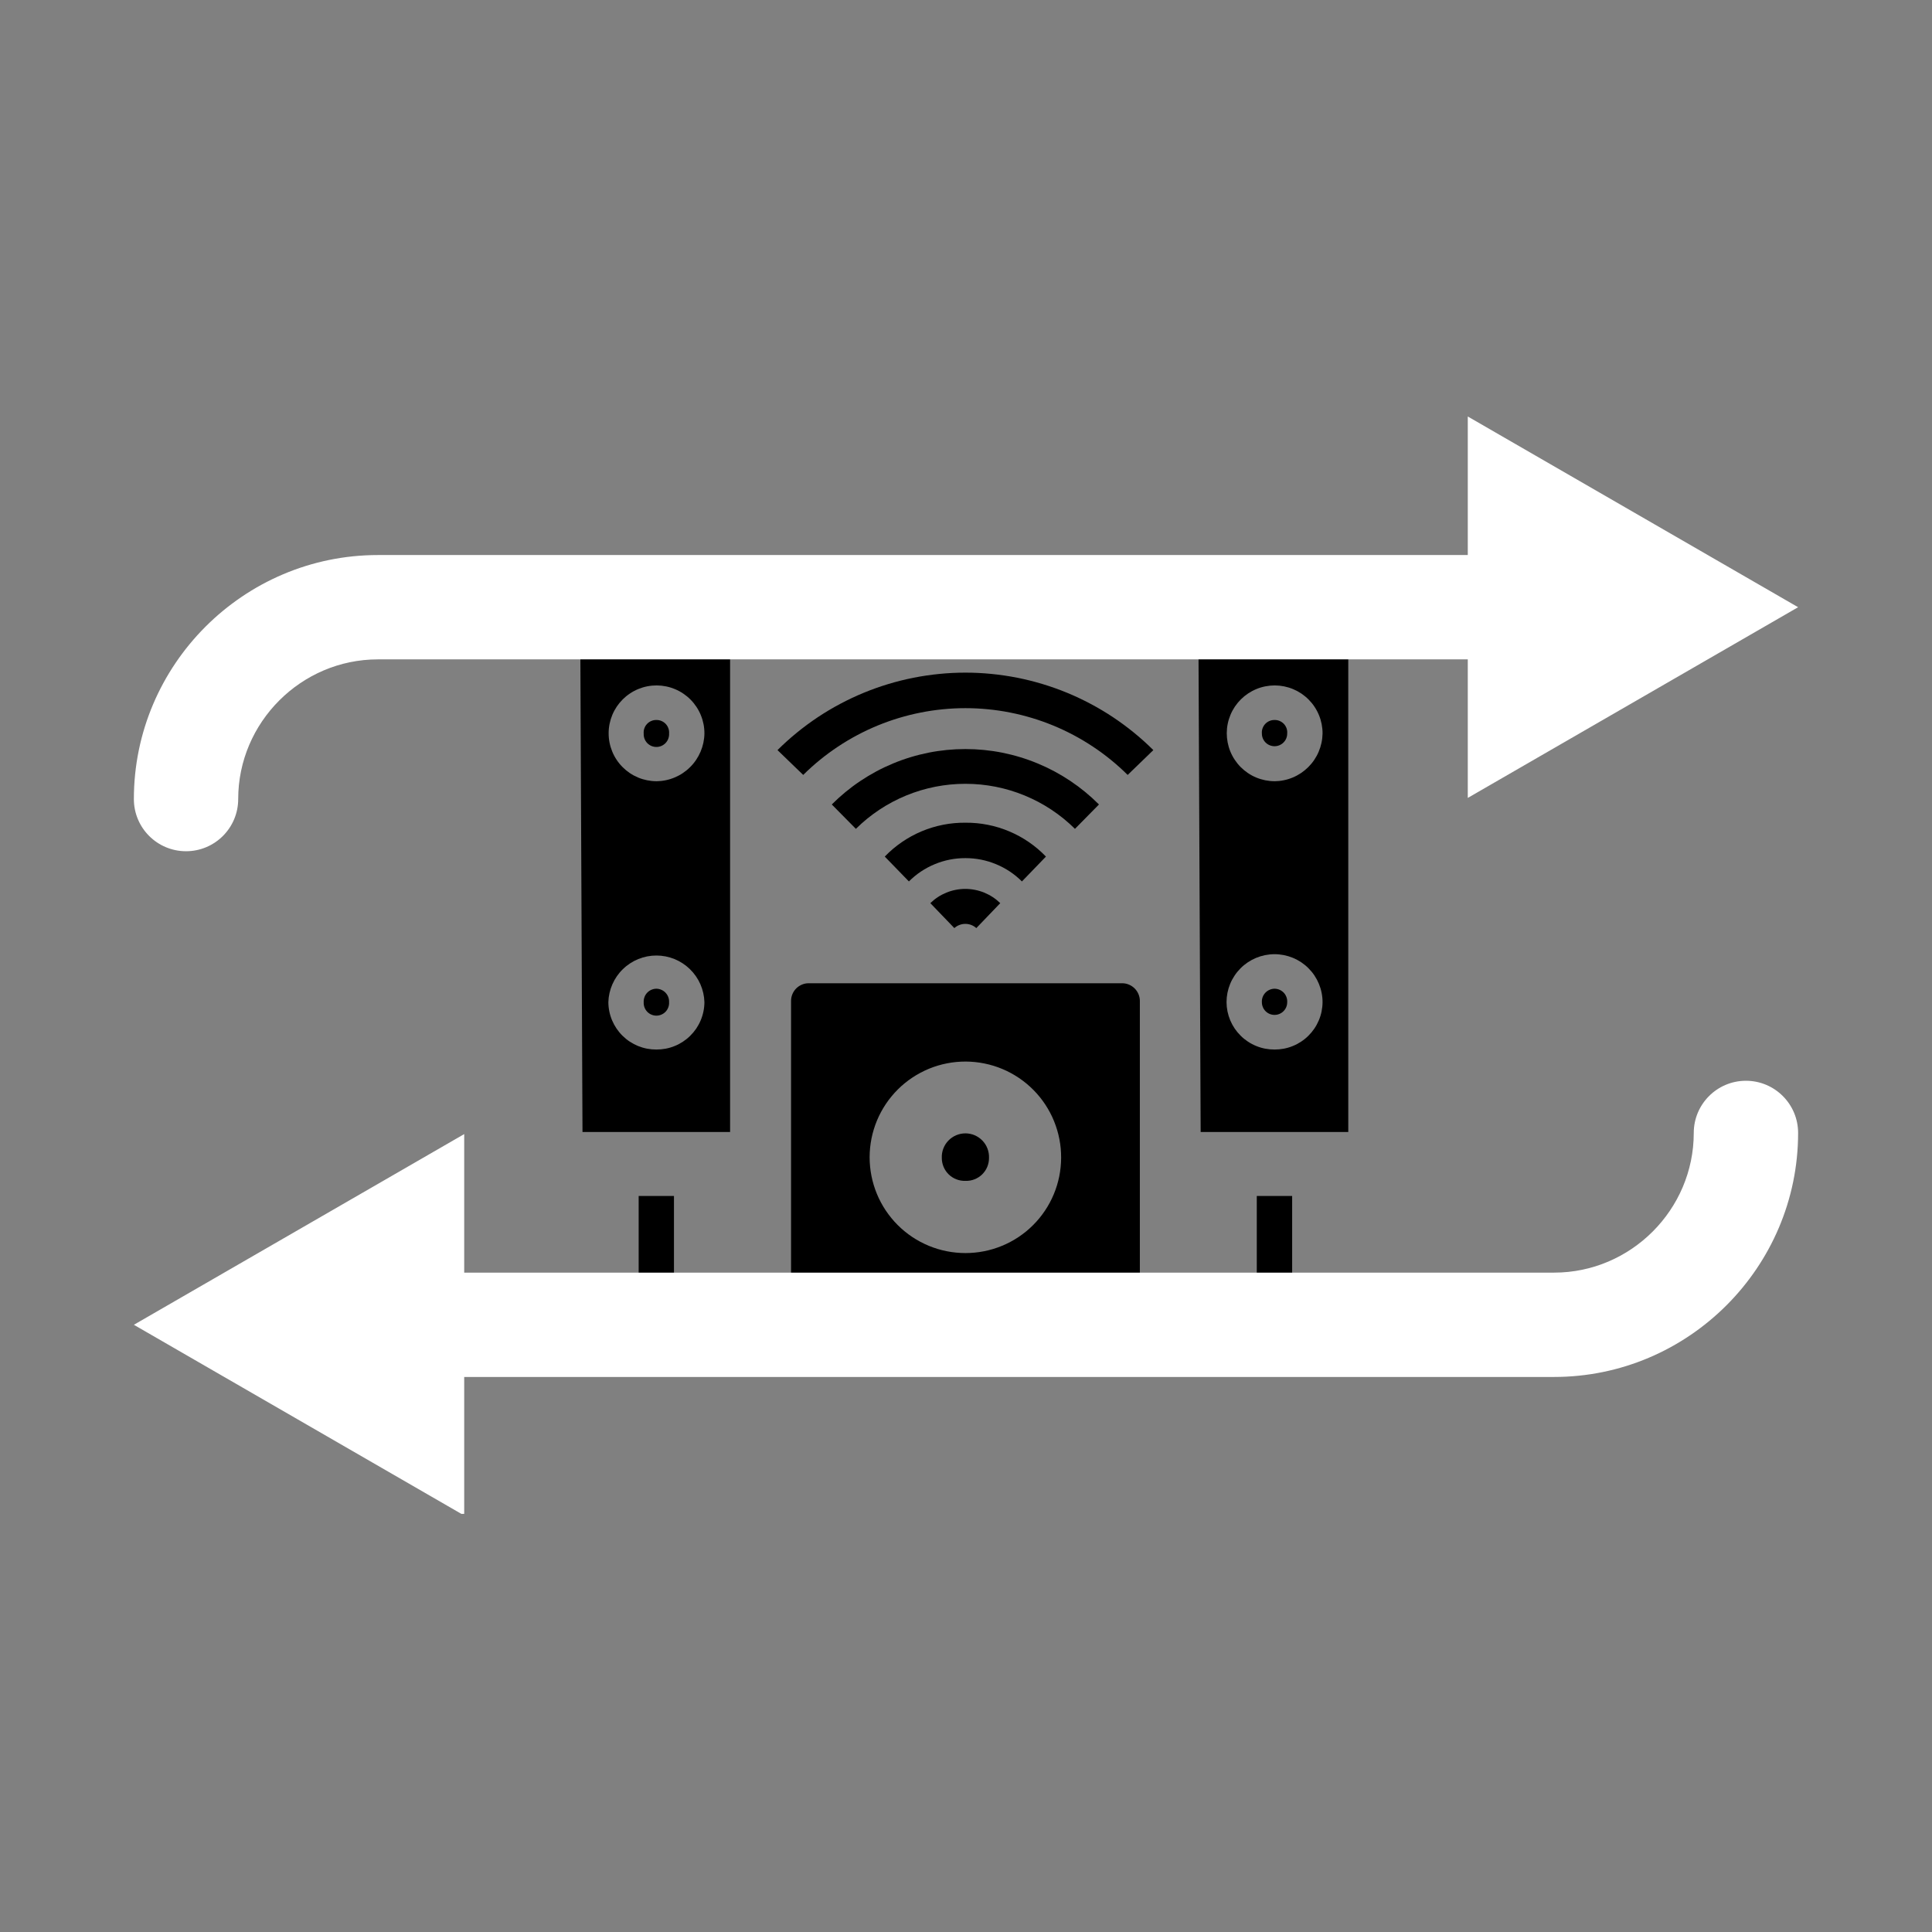<svg xmlns="http://www.w3.org/2000/svg" xmlns:xlink="http://www.w3.org/1999/xlink" width="500" zoomAndPan="magnify" viewBox="0 0 375 375" height="500" preserveAspectRatio="xMidYMid meet" version="1.0"><rect x="0" y="0" width="375" height="375" fill="#808080" stroke="none"/><defs><clipPath id="6d55fd8e02"><path d="M 112.5 116.25 L 142 116.25 L 142 220 L 112.5 220 Z M 112.5 116.25 " clip-rule="nonzero"/></clipPath><clipPath id="da73dd649d"><path d="M 117 232 L 138 232 L 138 258.75 L 117 258.75 Z M 117 232 " clip-rule="nonzero"/></clipPath><clipPath id="46cdd4de5c"><path d="M 232 116.25 L 262 116.25 L 262 220 L 232 220 Z M 232 116.25 " clip-rule="nonzero"/></clipPath><clipPath id="1319cc9358"><path d="M 237 232 L 258 232 L 258 258.75 L 237 258.75 Z M 237 232 " clip-rule="nonzero"/></clipPath><clipPath id="43da7170da"><path d="M 153 190 L 222 190 L 222 258.75 L 153 258.75 Z M 153 190 " clip-rule="nonzero"/></clipPath><clipPath id="8323f1058b"><path d="M 25.891 209 L 349.141 209 L 349.141 293.836 L 25.891 293.836 Z M 25.891 209 " clip-rule="nonzero"/></clipPath><clipPath id="0b8abb510f"><path d="M 25.891 80.836 L 349.141 80.836 L 349.141 166 L 25.891 166 Z M 25.891 80.836 " clip-rule="nonzero"/></clipPath></defs><path fill="#000000" d="M 127.41 139.75 C 127.066 139.742 126.734 139.805 126.418 139.941 C 126.098 140.074 125.824 140.266 125.59 140.516 C 125.352 140.766 125.18 141.055 125.066 141.379 C 124.953 141.707 124.914 142.039 124.941 142.383 C 124.926 142.723 124.973 143.051 125.09 143.367 C 125.207 143.684 125.383 143.969 125.613 144.215 C 125.848 144.461 126.117 144.648 126.43 144.785 C 126.742 144.918 127.066 144.984 127.406 144.984 C 127.742 144.984 128.07 144.918 128.379 144.785 C 128.691 144.648 128.965 144.461 129.195 144.215 C 129.43 143.969 129.602 143.684 129.719 143.367 C 129.836 143.051 129.887 142.723 129.867 142.383 C 129.895 142.039 129.855 141.707 129.742 141.383 C 129.629 141.059 129.457 140.773 129.223 140.52 C 128.988 140.27 128.711 140.078 128.398 139.945 C 128.082 139.809 127.75 139.746 127.41 139.75 Z M 127.41 139.75 " fill-opacity="1" fill-rule="nonzero"/><g clip-path="url(#6d55fd8e02)"><path fill="#000000" d="M 112.602 117.004 L 113.062 219.719 L 141.711 219.719 L 141.711 116.566 Z M 127.41 203.711 C 126.801 203.715 126.199 203.66 125.602 203.547 C 125.004 203.434 124.426 203.262 123.859 203.035 C 123.297 202.805 122.762 202.523 122.254 202.191 C 121.746 201.859 121.277 201.477 120.844 201.051 C 120.41 200.625 120.023 200.16 119.68 199.656 C 119.34 199.156 119.051 198.625 118.812 198.062 C 118.574 197.504 118.395 196.926 118.273 196.332 C 118.148 195.734 118.086 195.133 118.082 194.527 C 118.098 193.926 118.172 193.332 118.305 192.746 C 118.438 192.16 118.625 191.59 118.867 191.039 C 119.109 190.488 119.402 189.969 119.742 189.473 C 120.086 188.98 120.473 188.523 120.906 188.105 C 121.336 187.684 121.805 187.312 122.305 186.984 C 122.809 186.652 123.34 186.375 123.898 186.148 C 124.453 185.926 125.027 185.754 125.617 185.637 C 126.207 185.523 126.805 185.465 127.406 185.465 C 128.008 185.465 128.602 185.523 129.191 185.637 C 129.781 185.754 130.355 185.926 130.914 186.148 C 131.469 186.375 132 186.652 132.504 186.984 C 133.008 187.312 133.473 187.684 133.906 188.105 C 134.336 188.523 134.723 188.98 135.066 189.473 C 135.41 189.969 135.703 190.488 135.945 191.039 C 136.184 191.59 136.371 192.16 136.504 192.746 C 136.637 193.332 136.711 193.926 136.727 194.527 C 136.723 195.133 136.66 195.734 136.535 196.332 C 136.414 196.926 136.234 197.504 135.996 198.062 C 135.762 198.621 135.473 199.152 135.133 199.656 C 134.789 200.156 134.402 200.621 133.969 201.047 C 133.539 201.477 133.066 201.855 132.559 202.188 C 132.051 202.523 131.516 202.805 130.953 203.031 C 130.391 203.262 129.812 203.434 129.215 203.547 C 128.617 203.66 128.016 203.715 127.41 203.711 Z M 127.41 151.633 C 126.797 151.633 126.191 151.57 125.594 151.449 C 124.996 151.328 124.414 151.152 123.852 150.918 C 123.289 150.68 122.754 150.395 122.246 150.055 C 121.738 149.711 121.27 149.324 120.84 148.891 C 120.41 148.461 120.023 147.988 119.688 147.48 C 119.348 146.969 119.062 146.434 118.832 145.867 C 118.602 145.305 118.426 144.723 118.309 144.121 C 118.191 143.523 118.133 142.918 118.137 142.309 C 118.137 141.695 118.199 141.09 118.32 140.492 C 118.441 139.895 118.621 139.312 118.855 138.75 C 119.09 138.188 119.379 137.652 119.719 137.145 C 120.062 136.637 120.449 136.172 120.883 135.738 C 121.316 135.309 121.785 134.926 122.297 134.59 C 122.805 134.25 123.344 133.965 123.906 133.734 C 124.473 133.504 125.055 133.328 125.652 133.211 C 126.254 133.094 126.859 133.039 127.469 133.039 C 128.078 133.043 128.684 133.105 129.281 133.227 C 129.883 133.348 130.461 133.527 131.027 133.766 C 131.59 134 132.125 134.289 132.629 134.629 C 133.137 134.973 133.605 135.359 134.035 135.793 C 134.465 136.227 134.848 136.699 135.184 137.207 C 135.523 137.719 135.805 138.254 136.035 138.82 C 136.27 139.387 136.441 139.969 136.559 140.566 C 136.676 141.168 136.73 141.773 136.727 142.383 C 136.719 142.988 136.648 143.59 136.523 144.184 C 136.395 144.777 136.211 145.355 135.973 145.914 C 135.734 146.473 135.445 147.004 135.105 147.508 C 134.766 148.008 134.379 148.477 133.945 148.902 C 133.516 149.332 133.047 149.715 132.543 150.051 C 132.039 150.391 131.504 150.676 130.945 150.91 C 130.387 151.145 129.809 151.324 129.211 151.445 C 128.617 151.57 128.016 151.633 127.41 151.641 Z M 127.41 151.633 " fill-opacity="1" fill-rule="nonzero"/></g><path fill="#000000" d="M 127.41 191.91 C 127.066 191.914 126.742 191.98 126.43 192.117 C 126.117 192.254 125.844 192.445 125.613 192.691 C 125.379 192.941 125.203 193.227 125.09 193.543 C 124.973 193.863 124.922 194.195 124.941 194.535 C 124.926 194.871 124.973 195.199 125.09 195.52 C 125.207 195.836 125.383 196.121 125.613 196.367 C 125.848 196.613 126.117 196.801 126.43 196.934 C 126.742 197.07 127.066 197.137 127.406 197.137 C 127.742 197.137 128.07 197.07 128.379 196.934 C 128.691 196.801 128.965 196.613 129.195 196.367 C 129.43 196.121 129.602 195.836 129.719 195.52 C 129.836 195.199 129.887 194.871 129.867 194.535 C 129.883 194.195 129.836 193.867 129.719 193.547 C 129.602 193.23 129.426 192.949 129.195 192.699 C 128.965 192.453 128.691 192.262 128.383 192.125 C 128.074 191.984 127.746 191.914 127.41 191.91 Z M 127.41 191.91 " fill-opacity="1" fill-rule="nonzero"/><g clip-path="url(#da73dd649d)"><path fill="#000000" d="M 130.816 232.137 L 123.965 232.137 L 123.965 252.152 L 117.043 252.152 L 117.043 258.691 L 137.738 258.691 L 137.738 252.152 L 130.816 252.152 Z M 130.816 232.137 " fill-opacity="1" fill-rule="nonzero"/></g><path fill="#000000" d="M 247.387 191.91 C 247.047 191.914 246.723 191.984 246.414 192.121 C 246.102 192.258 245.832 192.449 245.598 192.699 C 245.367 192.945 245.191 193.23 245.074 193.547 C 244.961 193.867 244.91 194.195 244.93 194.535 C 244.93 194.859 244.992 195.176 245.117 195.477 C 245.242 195.777 245.418 196.043 245.648 196.273 C 245.879 196.504 246.145 196.68 246.445 196.805 C 246.75 196.93 247.062 196.992 247.387 196.992 C 247.715 196.992 248.027 196.93 248.328 196.805 C 248.629 196.68 248.895 196.504 249.125 196.273 C 249.355 196.043 249.535 195.777 249.66 195.477 C 249.785 195.176 249.844 194.859 249.844 194.535 C 249.867 194.195 249.82 193.867 249.703 193.547 C 249.59 193.227 249.414 192.941 249.184 192.691 C 248.949 192.445 248.676 192.254 248.367 192.117 C 248.055 191.98 247.727 191.914 247.387 191.91 Z M 247.387 191.91 " fill-opacity="1" fill-rule="nonzero"/><path fill="#000000" d="M 247.387 139.75 C 247.043 139.746 246.715 139.809 246.398 139.945 C 246.082 140.078 245.809 140.27 245.574 140.52 C 245.34 140.773 245.168 141.059 245.055 141.383 C 244.941 141.707 244.902 142.039 244.93 142.383 C 244.93 142.707 244.992 143.023 245.117 143.324 C 245.242 143.625 245.418 143.891 245.648 144.121 C 245.879 144.352 246.145 144.527 246.445 144.652 C 246.75 144.777 247.062 144.84 247.387 144.84 C 247.715 144.84 248.027 144.777 248.328 144.652 C 248.629 144.527 248.895 144.352 249.125 144.121 C 249.355 143.891 249.535 143.625 249.66 143.324 C 249.785 143.023 249.844 142.707 249.844 142.383 C 249.875 142.039 249.836 141.707 249.727 141.383 C 249.613 141.055 249.441 140.766 249.207 140.516 C 248.973 140.266 248.695 140.074 248.379 139.938 C 248.062 139.805 247.73 139.742 247.387 139.75 Z M 247.387 139.75 " fill-opacity="1" fill-rule="nonzero"/><g clip-path="url(#46cdd4de5c)"><path fill="#000000" d="M 232.586 117.004 L 233.047 219.719 L 261.699 219.719 L 261.699 116.566 Z M 247.387 203.711 C 246.781 203.715 246.18 203.66 245.582 203.547 C 244.984 203.434 244.406 203.262 243.844 203.031 C 243.277 202.805 242.742 202.523 242.238 202.188 C 241.73 201.855 241.258 201.477 240.828 201.047 C 240.395 200.621 240.008 200.156 239.664 199.656 C 239.324 199.152 239.035 198.621 238.797 198.062 C 238.562 197.504 238.383 196.926 238.258 196.332 C 238.137 195.734 238.074 195.133 238.07 194.527 C 238.07 193.914 238.129 193.309 238.246 192.707 C 238.367 192.109 238.543 191.527 238.777 190.961 C 239.012 190.395 239.301 189.859 239.641 189.348 C 239.98 188.84 240.367 188.371 240.797 187.938 C 241.23 187.504 241.703 187.117 242.211 186.777 C 242.719 186.438 243.258 186.152 243.82 185.918 C 244.387 185.684 244.969 185.508 245.57 185.387 C 246.168 185.27 246.777 185.207 247.387 185.207 C 248 185.207 248.605 185.27 249.207 185.387 C 249.805 185.508 250.387 185.684 250.953 185.918 C 251.52 186.152 252.055 186.438 252.566 186.777 C 253.074 187.117 253.543 187.504 253.977 187.938 C 254.41 188.371 254.797 188.84 255.137 189.348 C 255.477 189.859 255.762 190.395 255.996 190.961 C 256.23 191.527 256.41 192.109 256.527 192.707 C 256.648 193.309 256.707 193.914 256.707 194.527 C 256.703 195.133 256.637 195.734 256.516 196.332 C 256.395 196.926 256.215 197.504 255.977 198.062 C 255.738 198.621 255.453 199.152 255.109 199.656 C 254.77 200.156 254.383 200.621 253.949 201.047 C 253.516 201.477 253.047 201.855 252.539 202.188 C 252.031 202.523 251.496 202.805 250.934 203.031 C 250.371 203.262 249.789 203.434 249.195 203.547 C 248.598 203.66 247.996 203.715 247.387 203.711 Z M 247.387 151.633 C 246.777 151.633 246.172 151.57 245.574 151.449 C 244.977 151.328 244.395 151.152 243.832 150.918 C 243.266 150.684 242.73 150.395 242.227 150.055 C 241.719 149.711 241.25 149.324 240.82 148.895 C 240.387 148.461 240.004 147.988 239.668 147.48 C 239.328 146.973 239.043 146.434 238.812 145.871 C 238.578 145.305 238.406 144.723 238.289 144.125 C 238.172 143.523 238.113 142.922 238.113 142.309 C 238.117 141.699 238.176 141.094 238.297 140.496 C 238.418 139.898 238.598 139.316 238.832 138.754 C 239.066 138.191 239.355 137.656 239.695 137.148 C 240.039 136.641 240.426 136.172 240.859 135.742 C 241.293 135.312 241.762 134.93 242.27 134.59 C 242.781 134.254 243.316 133.969 243.883 133.738 C 244.445 133.504 245.027 133.332 245.629 133.215 C 246.227 133.098 246.832 133.039 247.441 133.039 C 248.055 133.043 248.66 133.105 249.258 133.227 C 249.855 133.348 250.438 133.527 251 133.762 C 251.562 133.996 252.098 134.285 252.605 134.625 C 253.109 134.969 253.578 135.355 254.008 135.789 C 254.438 136.223 254.824 136.691 255.16 137.203 C 255.496 137.711 255.781 138.25 256.012 138.812 C 256.246 139.379 256.418 139.961 256.535 140.559 C 256.652 141.16 256.711 141.766 256.707 142.375 C 256.695 142.984 256.629 143.582 256.5 144.18 C 256.375 144.773 256.191 145.352 255.953 145.91 C 255.719 146.469 255.426 147 255.086 147.504 C 254.746 148.008 254.359 148.473 253.93 148.898 C 253.496 149.328 253.031 149.711 252.523 150.051 C 252.02 150.387 251.488 150.676 250.926 150.91 C 250.367 151.145 249.789 151.324 249.191 151.445 C 248.598 151.57 247.996 151.633 247.387 151.641 Z M 247.387 151.633 " fill-opacity="1" fill-rule="nonzero"/></g><g clip-path="url(#1319cc9358)"><path fill="#000000" d="M 250.805 232.137 L 243.941 232.137 L 243.941 252.152 L 237.02 252.152 L 237.02 258.691 L 257.738 258.691 L 257.738 252.152 L 250.805 252.152 Z M 250.805 232.137 " fill-opacity="1" fill-rule="nonzero"/></g><path fill="#000000" d="M 187.402 222.34 C 187.094 222.359 186.805 222.438 186.527 222.566 C 186.25 222.699 186.004 222.875 185.793 223.102 C 185.586 223.324 185.422 223.578 185.309 223.863 C 185.195 224.148 185.141 224.445 185.141 224.754 C 185.141 225.055 185.199 225.348 185.312 225.625 C 185.43 225.906 185.594 226.152 185.809 226.367 C 186.023 226.582 186.27 226.746 186.547 226.859 C 186.828 226.977 187.117 227.035 187.422 227.035 C 187.723 227.035 188.016 226.977 188.293 226.859 C 188.574 226.746 188.82 226.582 189.035 226.367 C 189.246 226.152 189.414 225.906 189.527 225.625 C 189.645 225.348 189.703 225.055 189.703 224.754 C 189.703 224.441 189.645 224.145 189.531 223.855 C 189.414 223.566 189.25 223.312 189.035 223.086 C 188.82 222.863 188.574 222.684 188.289 222.555 C 188.008 222.426 187.711 222.355 187.402 222.34 Z M 187.402 222.34 " fill-opacity="1" fill-rule="nonzero"/><path fill="#000000" d="M 187.402 229.203 C 187.102 229.215 186.805 229.195 186.512 229.145 C 186.219 229.098 185.93 229.02 185.652 228.91 C 185.371 228.805 185.105 228.672 184.855 228.512 C 184.602 228.352 184.367 228.168 184.152 227.957 C 183.938 227.75 183.746 227.523 183.578 227.277 C 183.41 227.031 183.266 226.77 183.152 226.492 C 183.035 226.219 182.949 225.934 182.891 225.641 C 182.832 225.348 182.801 225.051 182.805 224.754 C 182.789 224.445 182.809 224.137 182.859 223.832 C 182.906 223.527 182.988 223.23 183.098 222.941 C 183.207 222.652 183.344 222.379 183.508 222.117 C 183.672 221.855 183.863 221.617 184.078 221.395 C 184.289 221.168 184.523 220.973 184.777 220.797 C 185.031 220.621 185.301 220.473 185.586 220.352 C 185.871 220.23 186.164 220.137 186.465 220.078 C 186.77 220.016 187.074 219.984 187.383 219.984 C 187.691 219.984 187.996 220.016 188.301 220.078 C 188.602 220.137 188.895 220.23 189.18 220.352 C 189.465 220.473 189.734 220.621 189.988 220.797 C 190.242 220.973 190.477 221.168 190.691 221.395 C 190.902 221.617 191.094 221.855 191.258 222.117 C 191.422 222.379 191.559 222.652 191.668 222.941 C 191.777 223.23 191.859 223.527 191.906 223.832 C 191.957 224.137 191.977 224.445 191.965 224.754 C 191.965 225.051 191.938 225.348 191.883 225.637 C 191.824 225.93 191.738 226.215 191.625 226.488 C 191.512 226.762 191.371 227.023 191.203 227.27 C 191.035 227.516 190.844 227.742 190.633 227.953 C 190.418 228.16 190.188 228.344 189.938 228.504 C 189.688 228.664 189.422 228.801 189.145 228.906 C 188.867 229.016 188.582 229.094 188.289 229.145 C 187.996 229.191 187.699 229.211 187.402 229.203 Z M 187.402 229.203 " fill-opacity="1" fill-rule="nonzero"/><g clip-path="url(#43da7170da)"><path fill="#000000" d="M 217.887 190.848 L 156.875 190.848 C 156.43 190.859 156 190.957 155.594 191.137 C 155.184 191.316 154.824 191.57 154.512 191.887 C 154.203 192.207 153.961 192.574 153.793 192.988 C 153.625 193.402 153.543 193.832 153.543 194.277 L 153.543 255.137 C 153.559 255.578 153.652 256.004 153.824 256.41 C 154 256.816 154.238 257.176 154.547 257.492 C 154.855 257.809 155.211 258.059 155.609 258.242 C 156.012 258.426 156.434 258.535 156.875 258.562 L 217.887 258.562 C 218.328 258.535 218.75 258.43 219.156 258.246 C 219.559 258.062 219.914 257.816 220.227 257.5 C 220.535 257.184 220.781 256.82 220.957 256.414 C 221.133 256.008 221.23 255.582 221.246 255.137 L 221.246 194.277 C 221.246 193.828 221.156 193.398 220.988 192.984 C 220.816 192.57 220.574 192.203 220.262 191.883 C 219.945 191.562 219.586 191.312 219.172 191.133 C 218.762 190.953 218.332 190.859 217.887 190.848 Z M 187.402 243.219 C 186.793 243.219 186.184 243.191 185.578 243.129 C 184.969 243.07 184.367 242.984 183.77 242.863 C 183.172 242.746 182.582 242.598 181.996 242.422 C 181.414 242.246 180.84 242.039 180.277 241.809 C 179.715 241.574 179.164 241.312 178.625 241.027 C 178.086 240.738 177.566 240.426 177.059 240.09 C 176.551 239.75 176.062 239.387 175.59 239 C 175.117 238.613 174.668 238.203 174.238 237.773 C 173.805 237.344 173.398 236.891 173.012 236.418 C 172.625 235.949 172.262 235.461 171.922 234.953 C 171.582 234.445 171.27 233.922 170.984 233.383 C 170.695 232.848 170.438 232.297 170.203 231.734 C 169.973 231.168 169.766 230.598 169.59 230.012 C 169.414 229.43 169.266 228.836 169.148 228.238 C 169.031 227.641 168.941 227.039 168.883 226.434 C 168.824 225.824 168.793 225.219 168.793 224.609 C 168.797 223.996 168.824 223.391 168.887 222.781 C 168.949 222.176 169.039 221.574 169.156 220.977 C 169.277 220.379 169.426 219.789 169.605 219.203 C 169.781 218.621 169.988 218.051 170.223 217.484 C 170.457 216.922 170.719 216.375 171.008 215.836 C 171.297 215.301 171.609 214.777 171.949 214.273 C 172.289 213.766 172.656 213.277 173.043 212.809 C 173.43 212.336 173.84 211.887 174.273 211.457 C 174.703 211.027 175.156 210.617 175.629 210.234 C 176.102 209.848 176.594 209.488 177.102 209.148 C 177.609 208.812 178.133 208.5 178.672 208.215 C 179.207 207.93 179.762 207.672 180.324 207.438 C 180.887 207.207 181.461 207.004 182.047 206.828 C 182.629 206.656 183.223 206.508 183.82 206.391 C 184.418 206.273 185.02 206.188 185.629 206.129 C 186.234 206.074 186.844 206.047 187.453 206.047 C 188.062 206.051 188.672 206.082 189.277 206.145 C 189.883 206.207 190.484 206.297 191.082 206.422 C 191.68 206.543 192.27 206.691 192.852 206.871 C 193.438 207.051 194.008 207.258 194.57 207.496 C 195.133 207.73 195.684 207.992 196.219 208.285 C 196.754 208.574 197.273 208.891 197.781 209.23 C 198.285 209.57 198.773 209.938 199.242 210.324 C 199.711 210.715 200.16 211.125 200.59 211.559 C 201.02 211.992 201.426 212.445 201.809 212.918 C 202.195 213.395 202.555 213.883 202.891 214.395 C 203.227 214.902 203.535 215.426 203.82 215.965 C 204.105 216.504 204.363 217.055 204.59 217.621 C 204.82 218.188 205.023 218.762 205.195 219.344 C 205.371 219.93 205.516 220.52 205.629 221.121 C 205.746 221.719 205.832 222.32 205.887 222.93 C 205.941 223.535 205.969 224.145 205.965 224.754 C 205.961 225.359 205.93 225.965 205.867 226.566 C 205.805 227.168 205.715 227.77 205.594 228.363 C 205.473 228.957 205.32 229.543 205.145 230.121 C 204.965 230.699 204.758 231.27 204.527 231.828 C 204.293 232.387 204.031 232.934 203.742 233.469 C 203.457 234 203.145 234.52 202.805 235.02 C 202.465 235.523 202.105 236.008 201.719 236.477 C 201.332 236.945 200.926 237.391 200.496 237.816 C 200.066 238.246 199.617 238.652 199.148 239.035 C 198.676 239.418 198.191 239.777 197.688 240.113 C 197.18 240.449 196.66 240.758 196.125 241.043 C 195.594 241.328 195.043 241.586 194.484 241.816 C 193.926 242.047 193.355 242.25 192.773 242.426 C 192.195 242.602 191.605 242.746 191.012 242.863 C 190.418 242.984 189.82 243.07 189.215 243.129 C 188.613 243.188 188.008 243.219 187.402 243.219 Z M 187.402 243.219 " fill-opacity="1" fill-rule="nonzero"/></g><path fill="#000000" d="M 203.016 166.262 C 202.008 165.211 200.902 164.273 199.699 163.449 C 198.5 162.625 197.23 161.93 195.887 161.367 C 194.543 160.801 193.16 160.375 191.73 160.094 C 190.301 159.809 188.859 159.676 187.402 159.688 C 185.941 159.672 184.492 159.805 183.062 160.086 C 181.629 160.367 180.238 160.793 178.891 161.355 C 177.543 161.922 176.266 162.617 175.062 163.445 C 173.855 164.27 172.746 165.207 171.734 166.262 L 176.418 171.086 C 177.875 169.629 179.555 168.512 181.457 167.727 C 183.359 166.941 185.344 166.555 187.402 166.562 C 189.453 166.562 191.43 166.953 193.328 167.738 C 195.227 168.523 196.902 169.637 198.355 171.086 Z M 203.016 166.262 " fill-opacity="1" fill-rule="nonzero"/><path fill="#000000" d="M 185.238 180.141 C 185.531 179.879 185.859 179.676 186.23 179.535 C 186.598 179.395 186.977 179.324 187.371 179.324 C 187.766 179.324 188.148 179.395 188.516 179.535 C 188.883 179.676 189.211 179.879 189.504 180.141 L 194.148 175.301 C 193.699 174.863 193.215 174.469 192.688 174.125 C 192.164 173.781 191.609 173.492 191.027 173.254 C 190.445 173.016 189.848 172.84 189.23 172.719 C 188.613 172.598 187.992 172.535 187.363 172.535 C 186.734 172.535 186.113 172.598 185.496 172.719 C 184.883 172.84 184.281 173.016 183.699 173.254 C 183.117 173.492 182.566 173.781 182.039 174.125 C 181.516 174.469 181.027 174.863 180.578 175.301 Z M 185.238 180.141 " fill-opacity="1" fill-rule="nonzero"/><path fill="#000000" d="M 213.309 156.148 C 212.461 155.301 211.57 154.492 210.645 153.73 C 209.715 152.965 208.754 152.25 207.754 151.582 C 206.758 150.914 205.727 150.297 204.668 149.727 C 203.609 149.16 202.527 148.648 201.414 148.188 C 200.305 147.727 199.176 147.32 198.027 146.973 C 196.879 146.621 195.715 146.332 194.535 146.094 C 193.355 145.859 192.172 145.684 190.977 145.566 C 189.777 145.449 188.582 145.391 187.379 145.391 C 186.18 145.391 184.98 145.449 183.785 145.566 C 182.59 145.684 181.402 145.859 180.223 146.094 C 179.043 146.332 177.883 146.621 176.73 146.973 C 175.582 147.32 174.453 147.727 173.344 148.188 C 172.234 148.648 171.148 149.16 170.09 149.727 C 169.031 150.297 168.004 150.914 167.004 151.582 C 166.004 152.25 165.043 152.965 164.113 153.73 C 163.188 154.492 162.297 155.301 161.449 156.148 L 166.125 160.879 C 166.824 160.188 167.555 159.531 168.316 158.91 C 169.082 158.289 169.871 157.707 170.691 157.164 C 171.512 156.621 172.355 156.117 173.227 155.656 C 174.094 155.199 174.984 154.781 175.891 154.406 C 176.801 154.031 177.727 153.703 178.668 153.418 C 179.609 153.137 180.562 152.898 181.527 152.707 C 182.492 152.52 183.465 152.375 184.445 152.277 C 185.422 152.184 186.402 152.137 187.387 152.137 C 188.371 152.137 189.352 152.184 190.328 152.277 C 191.309 152.375 192.281 152.52 193.246 152.707 C 194.211 152.898 195.164 153.137 196.105 153.418 C 197.047 153.703 197.973 154.031 198.883 154.406 C 199.789 154.781 200.68 155.199 201.547 155.656 C 202.418 156.117 203.262 156.621 204.082 157.164 C 204.902 157.707 205.691 158.289 206.457 158.91 C 207.219 159.531 207.949 160.188 208.648 160.879 Z M 213.309 156.148 " fill-opacity="1" fill-rule="nonzero"/><path fill="#000000" d="M 150.91 145.594 L 155.902 150.414 C 156.938 149.387 158.02 148.414 159.148 147.496 C 160.277 146.574 161.449 145.715 162.664 144.91 C 163.879 144.102 165.129 143.359 166.414 142.676 C 167.699 141.992 169.02 141.375 170.363 140.82 C 171.711 140.266 173.082 139.777 174.477 139.359 C 175.871 138.938 177.285 138.586 178.715 138.305 C 180.141 138.02 181.582 137.809 183.031 137.668 C 184.48 137.523 185.934 137.453 187.391 137.453 C 188.848 137.453 190.301 137.523 191.75 137.668 C 193.199 137.809 194.641 138.02 196.066 138.305 C 197.496 138.586 198.91 138.938 200.305 139.359 C 201.699 139.777 203.07 140.266 204.418 140.82 C 205.762 141.375 207.082 141.992 208.367 142.676 C 209.652 143.359 210.902 144.102 212.117 144.91 C 213.332 145.715 214.504 146.574 215.633 147.496 C 216.762 148.414 217.844 149.387 218.879 150.414 L 223.863 145.594 C 222.668 144.406 221.414 143.277 220.105 142.211 C 218.797 141.145 217.441 140.145 216.035 139.207 C 214.629 138.273 213.18 137.41 211.691 136.621 C 210.199 135.828 208.676 135.109 207.113 134.465 C 205.555 133.824 203.965 133.258 202.348 132.77 C 200.734 132.281 199.098 131.875 197.441 131.547 C 195.785 131.219 194.117 130.973 192.438 130.809 C 190.758 130.641 189.074 130.559 187.387 130.559 C 185.699 130.559 184.016 130.641 182.336 130.809 C 180.656 130.973 178.988 131.219 177.332 131.547 C 175.676 131.875 174.039 132.281 172.426 132.77 C 170.809 133.258 169.219 133.824 167.66 134.465 C 166.098 135.109 164.574 135.828 163.082 136.621 C 161.594 137.41 160.145 138.273 158.738 139.207 C 157.332 140.145 155.977 141.145 154.668 142.211 C 153.359 143.277 152.109 144.406 150.91 145.594 Z M 150.91 145.594 " fill-opacity="1" fill-rule="nonzero"/><g clip-path="url(#8323f1058b)"><path fill="#ffffff" d="M 90.102 267.27 L 90.102 294.16 L 25.984 257.141 L 90.102 220.125 L 90.102 247.016 L 301.648 247.016 C 309.094 247.016 315.871 243.965 320.789 239.043 C 325.707 234.125 328.758 227.348 328.758 219.902 C 328.758 214.312 333.293 209.777 338.887 209.777 C 344.477 209.777 349.012 214.312 349.012 219.902 C 349.012 232.938 343.688 244.781 335.105 253.363 C 326.527 261.941 314.684 267.266 301.648 267.266 L 90.102 267.266 Z M 90.102 267.27 " fill-opacity="1" fill-rule="evenodd"/></g><g clip-path="url(#0b8abb510f)"><path fill="#ffffff" d="M 284.895 127.984 L 284.895 154.875 L 349.012 117.859 L 284.895 80.84 L 284.895 107.734 L 73.348 107.734 C 60.312 107.734 48.469 113.059 39.887 121.637 C 31.309 130.219 25.984 142.062 25.984 155.098 C 25.984 160.691 30.516 165.223 36.109 165.223 C 41.699 165.223 46.234 160.691 46.234 155.098 C 46.234 147.652 49.289 140.875 54.207 135.957 C 59.125 131.039 65.902 127.984 73.348 127.984 Z M 284.895 127.984 " fill-opacity="1" fill-rule="evenodd"/></g></svg>